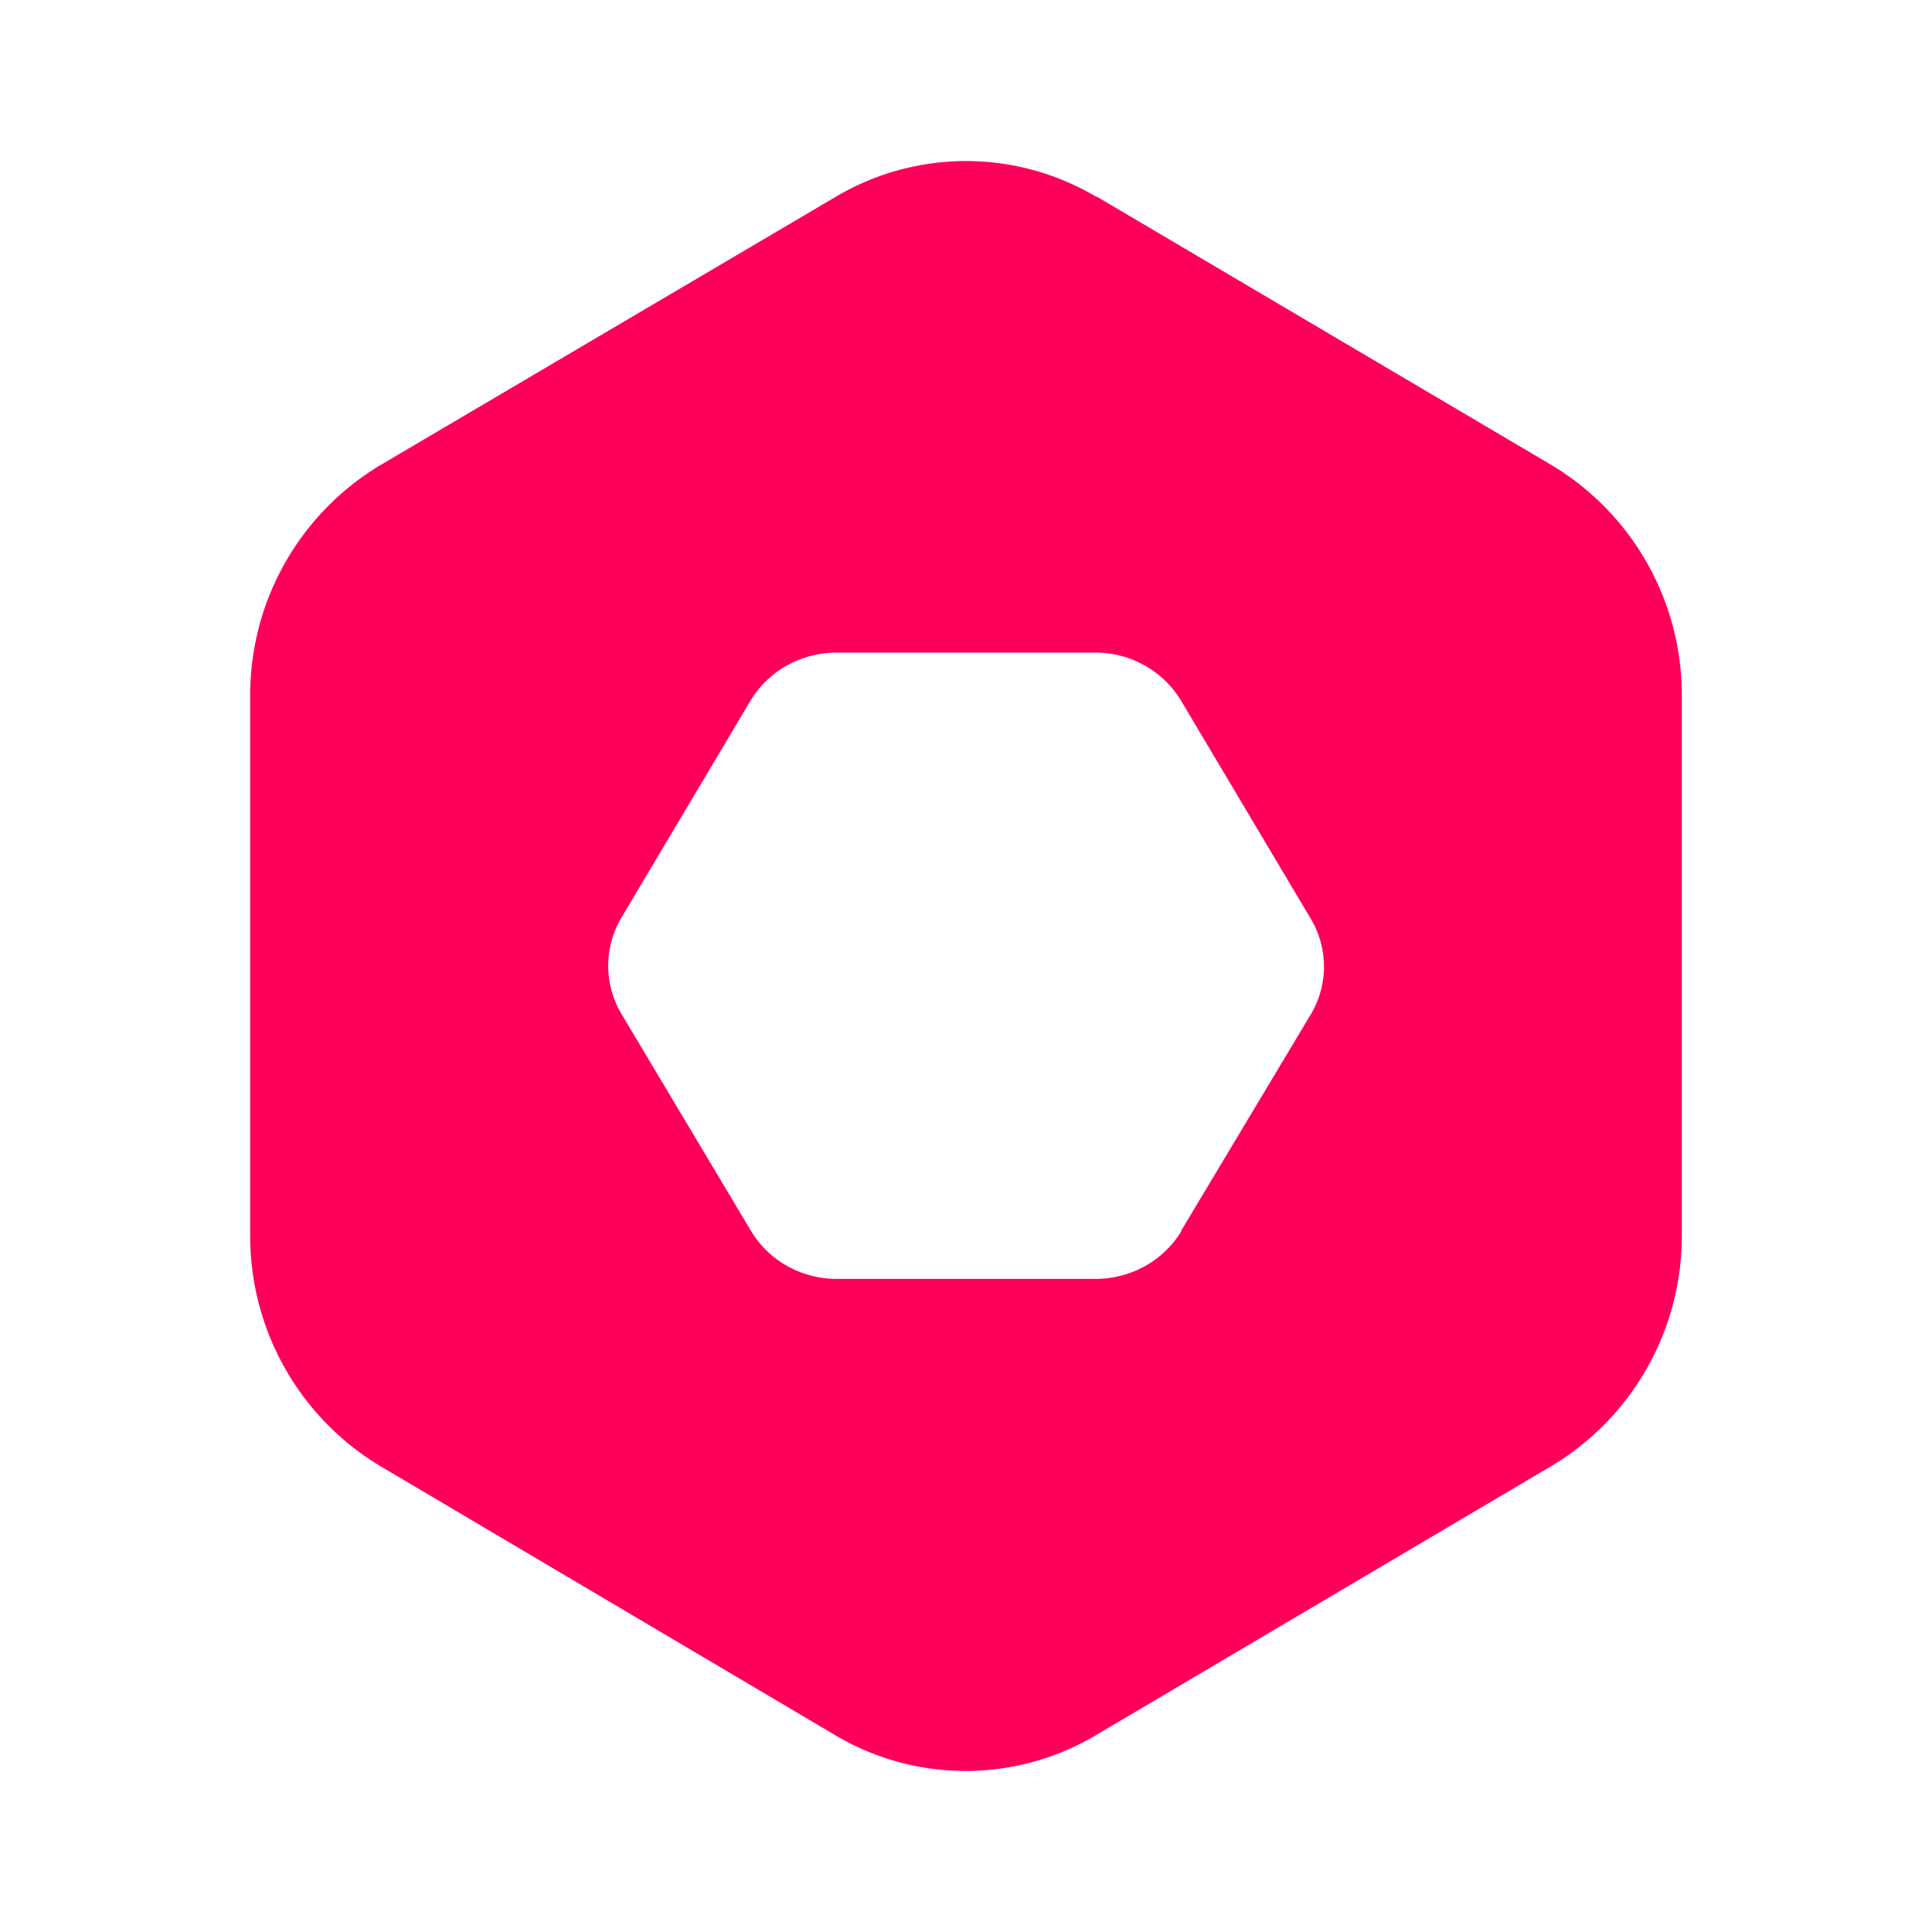 <svg xmlns="http://www.w3.org/2000/svg" xmlns:xlink="http://www.w3.org/1999/xlink" width="24" height="24" viewBox="0 0 24 24"><path fill="#FE005B" d="m13.617 2.438l5.658 3.34a3.33 3.33 0 0 1 1.617 2.874v6.685a3.33 3.33 0 0 1-1.617 2.873l-5.663 3.346a3.17 3.17 0 0 1-3.235 0L4.72 18.21a3.33 3.33 0 0 1-1.612-2.873V8.652a3.33 3.33 0 0 1 1.617-2.874l5.658-3.334a3.17 3.17 0 0 1 3.234 0zm1.056 12.85l1.612-2.69a1.16 1.16 0 0 0-.011-1.2l-1.6-2.69a1.24 1.24 0 0 0-1.074-.601h-3.206c-.445 0-.85.228-1.073.6l-1.6 2.69a1.17 1.17 0 0 0 0 1.2l1.606 2.69c.222.373.628.6 1.067.6h3.212c.445 0 .85-.227 1.073-.6z"/></svg>